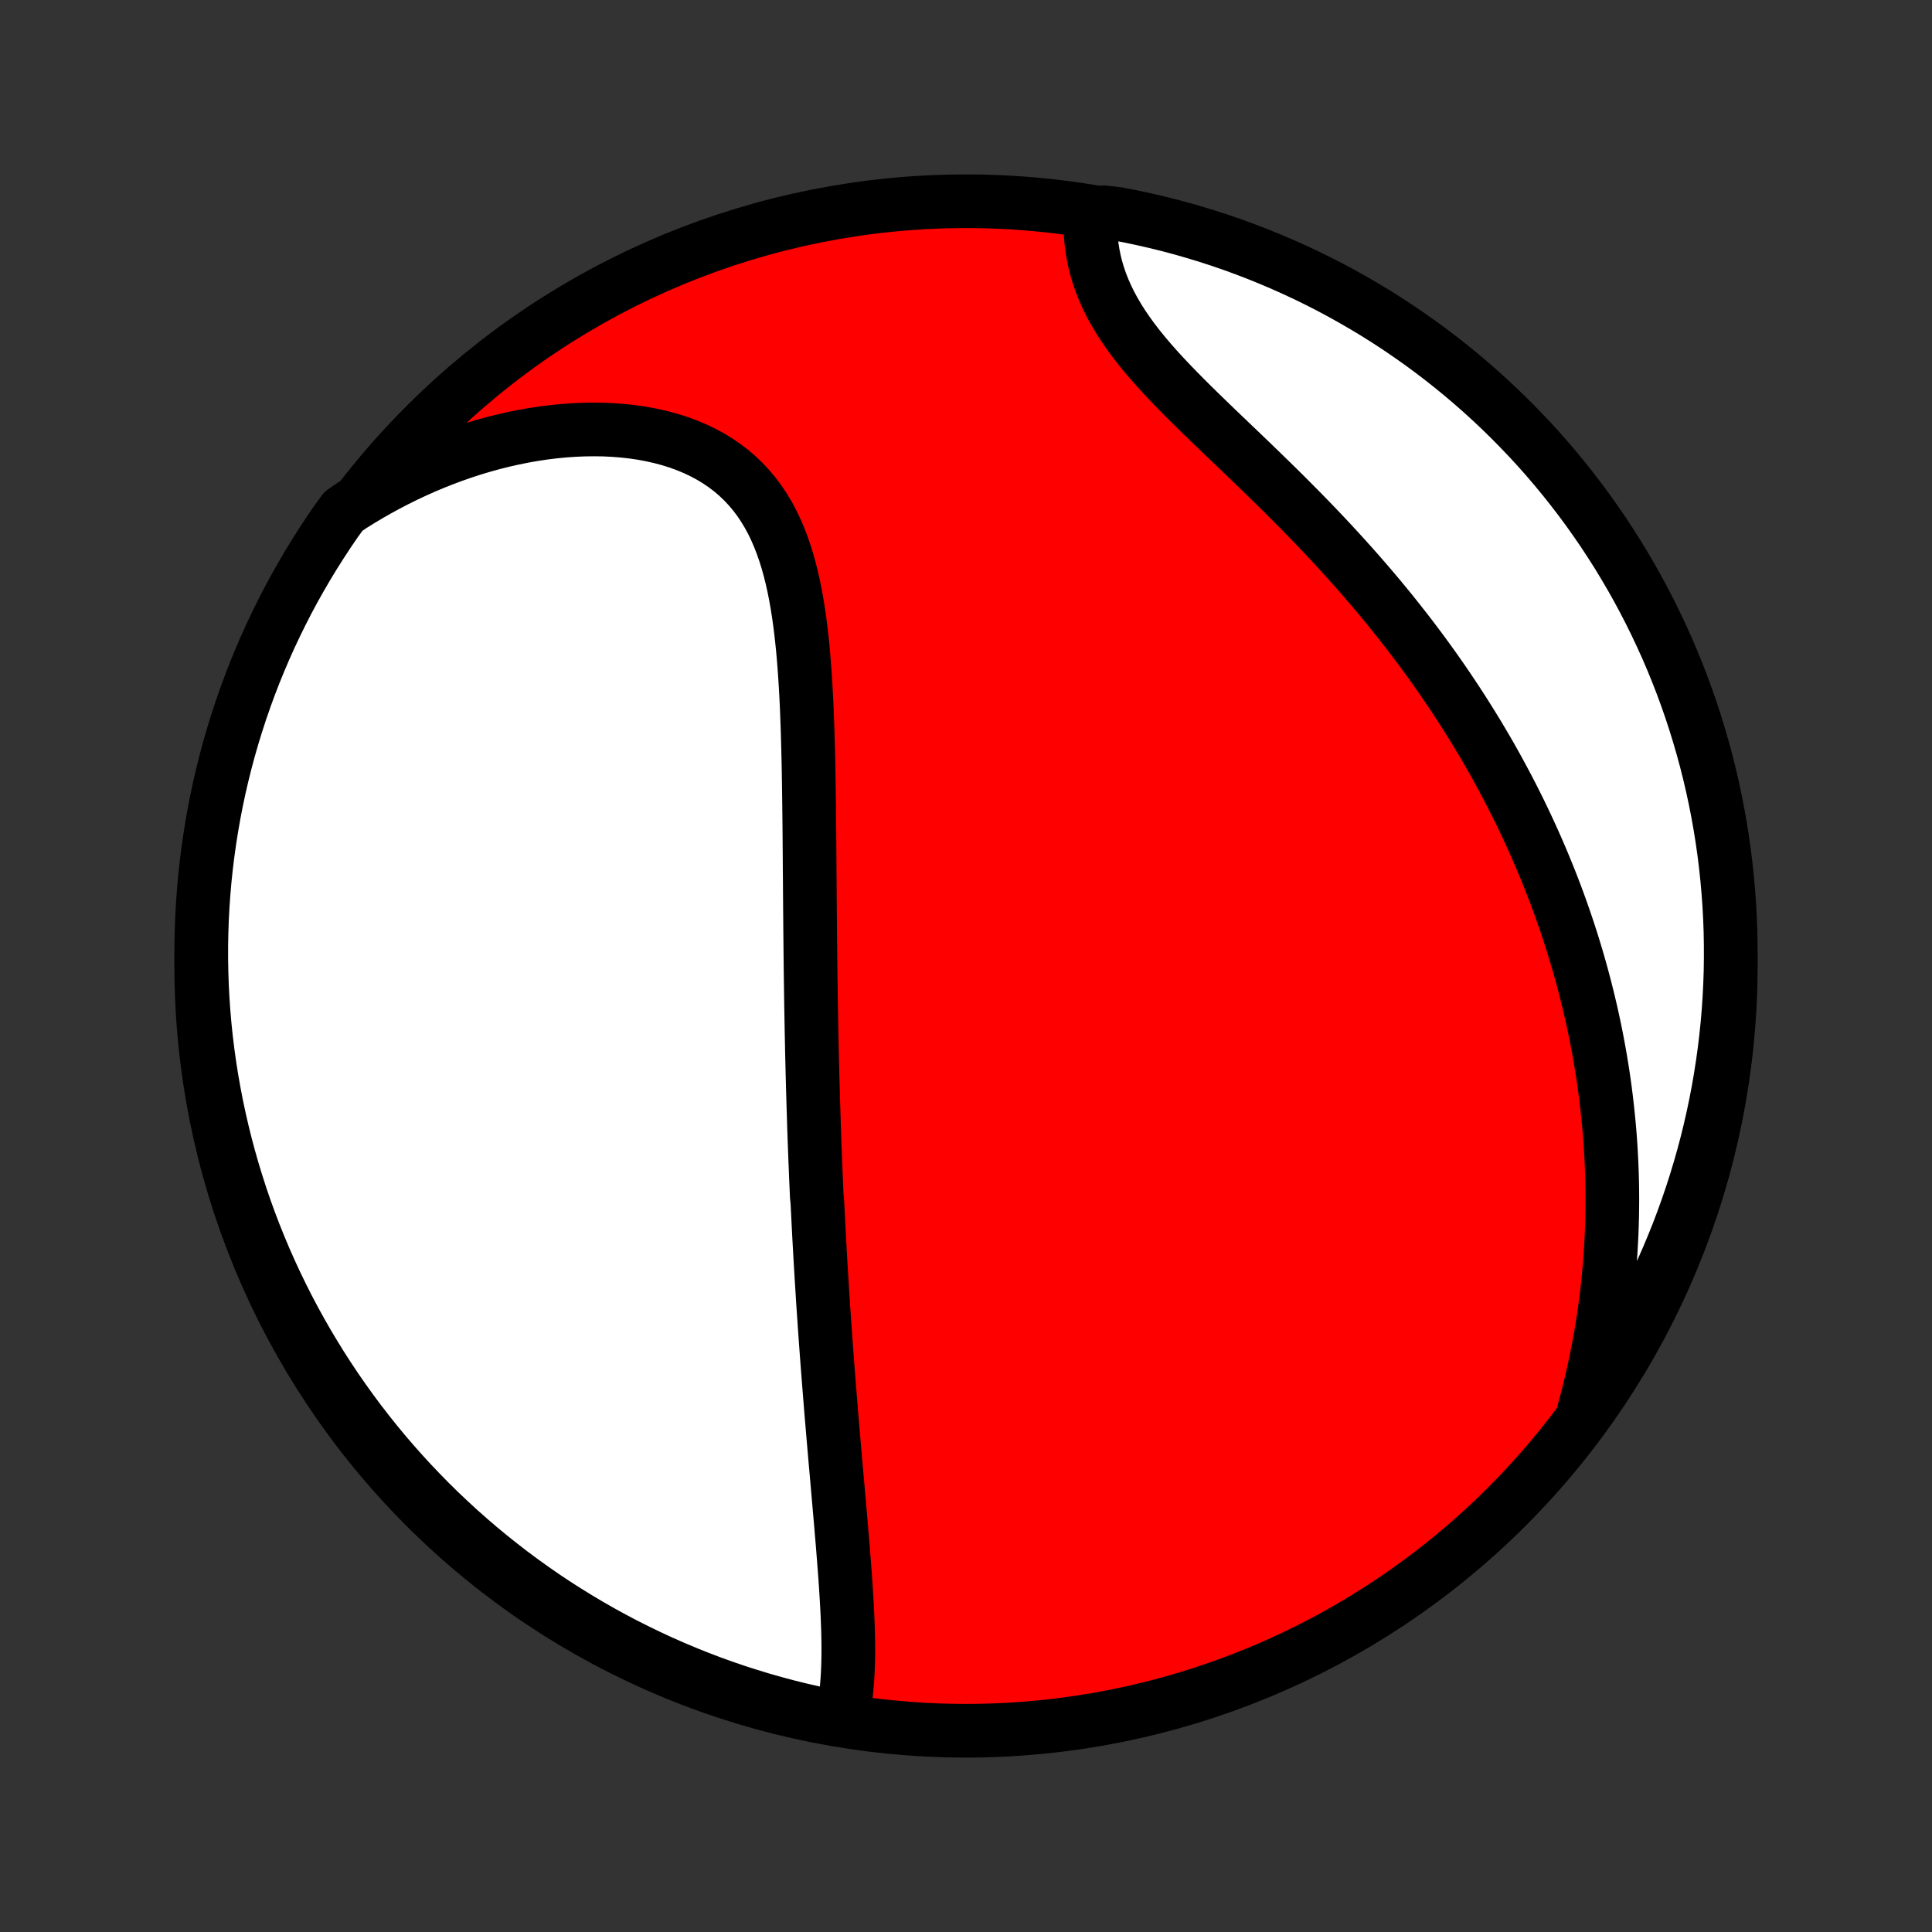 <?xml version="1.0" encoding="utf-8" standalone="no"?>
<!DOCTYPE svg PUBLIC "-//W3C//DTD SVG 1.1//EN"
  "http://www.w3.org/Graphics/SVG/1.1/DTD/svg11.dtd">
<!-- Created with matplotlib (http://matplotlib.org/) -->
<svg height="72pt" version="1.1" viewBox="0 0 72 72" width="72pt" xmlns="http://www.w3.org/2000/svg" xmlns:xlink="http://www.w3.org/1999/xlink">
 <rect x="0" y="0" width="72" height="72" fill="#333333" stroke="none"/>
 <defs>
  <style type="text/css">
*{stroke-linecap:butt;stroke-linejoin:round;}
  </style>
 </defs>
 <g id="figure_1">
  <g id="patch_1">
   <path d="
M0 72
L72 72
L72 0
L0 0
z
" style="fill:none;"/>
  </g>
  <g id="axes_1">
   <g id="PatchCollection_1">
    <defs>
     <path d="
M36 -7.5
C43.558 -7.5 50.808 -10.503 56.153 -15.848
C61.497 -21.192 64.5 -28.442 64.5 -36
C64.5 -43.558 61.497 -50.808 56.153 -56.153
C50.808 -61.497 43.558 -64.5 36 -64.5
C28.442 -64.5 21.192 -61.497 15.848 -56.153
C10.503 -50.808 7.5 -43.558 7.5 -36
C7.5 -28.442 10.503 -21.192 15.848 -15.848
C21.192 -10.503 28.442 -7.5 36 -7.5
z
" id="C0_0_a811fe30f3"/>
     <path d="
M31.399 -8.097
L31.45 -8.346
L31.492 -8.598
L31.527 -8.855
L31.555 -9.114
L31.577 -9.377
L31.593 -9.642
L31.604 -9.91
L31.611 -10.18
L31.614 -10.452
L31.613 -10.725
L31.609 -11
L31.602 -11.276
L31.592 -11.553
L31.581 -11.831
L31.567 -12.109
L31.551 -12.388
L31.534 -12.667
L31.516 -12.947
L31.497 -13.226
L31.476 -13.506
L31.455 -13.785
L31.433 -14.064
L31.411 -14.343
L31.388 -14.621
L31.364 -14.899
L31.341 -15.176
L31.317 -15.453
L31.293 -15.729
L31.269 -16.004
L31.245 -16.279
L31.221 -16.553
L31.197 -16.826
L31.173 -17.098
L31.149 -17.369
L31.125 -17.64
L31.102 -17.909
L31.079 -18.178
L31.056 -18.446
L31.033 -18.713
L31.011 -18.979
L30.988 -19.244
L30.966 -19.509
L30.945 -19.773
L30.924 -20.035
L30.903 -20.297
L30.882 -20.559
L30.862 -20.819
L30.842 -21.079
L30.822 -21.338
L30.803 -21.596
L30.784 -21.854
L30.765 -22.111
L30.747 -22.368
L30.729 -22.624
L30.712 -22.88
L30.694 -23.134
L30.677 -23.389
L30.661 -23.643
L30.645 -23.897
L30.629 -24.151
L30.613 -24.404
L30.598 -24.657
L30.583 -24.91
L30.568 -25.162
L30.554 -25.415
L30.54 -25.667
L30.526 -25.919
L30.513 -26.172
L30.5 -26.424
L30.487 -26.677
L30.474 -26.93
L30.462 -27.183
L30.438 -27.436
L30.427 -27.689
L30.416 -27.943
L30.405 -28.197
L30.395 -28.452
L30.384 -28.707
L30.375 -28.963
L30.365 -29.219
L30.355 -29.476
L30.346 -29.733
L30.337 -29.992
L30.329 -30.251
L30.321 -30.511
L30.313 -30.772
L30.305 -31.033
L30.297 -31.296
L30.29 -31.56
L30.283 -31.825
L30.276 -32.09
L30.27 -32.358
L30.263 -32.626
L30.257 -32.896
L30.252 -33.167
L30.246 -33.439
L30.241 -33.713
L30.236 -33.988
L30.231 -34.265
L30.226 -34.543
L30.222 -34.823
L30.218 -35.104
L30.214 -35.387
L30.21 -35.672
L30.206 -35.959
L30.203 -36.247
L30.2 -36.538
L30.197 -36.83
L30.194 -37.124
L30.191 -37.42
L30.189 -37.718
L30.186 -38.018
L30.184 -38.32
L30.181 -38.623
L30.179 -38.929
L30.177 -39.237
L30.174 -39.547
L30.172 -39.859
L30.17 -40.173
L30.167 -40.489
L30.165 -40.808
L30.162 -41.128
L30.159 -41.45
L30.155 -41.773
L30.151 -42.099
L30.147 -42.427
L30.142 -42.756
L30.137 -43.087
L30.131 -43.42
L30.124 -43.754
L30.116 -44.089
L30.107 -44.426
L30.097 -44.764
L30.085 -45.102
L30.072 -45.442
L30.058 -45.782
L30.041 -46.123
L30.022 -46.464
L30 -46.805
L29.976 -47.146
L29.949 -47.486
L29.919 -47.826
L29.884 -48.164
L29.846 -48.501
L29.804 -48.837
L29.756 -49.17
L29.703 -49.501
L29.645 -49.828
L29.58 -50.152
L29.508 -50.473
L29.429 -50.789
L29.342 -51.1
L29.246 -51.406
L29.141 -51.706
L29.027 -51.999
L28.902 -52.286
L28.767 -52.565
L28.62 -52.835
L28.461 -53.097
L28.291 -53.35
L28.108 -53.593
L27.912 -53.826
L27.703 -54.049
L27.482 -54.26
L27.249 -54.46
L27.002 -54.648
L26.744 -54.824
L26.473 -54.988
L26.191 -55.14
L25.898 -55.279
L25.595 -55.405
L25.282 -55.52
L24.959 -55.621
L24.629 -55.71
L24.29 -55.787
L23.945 -55.852
L23.594 -55.904
L23.236 -55.944
L22.875 -55.973
L22.508 -55.991
L22.139 -55.996
L21.766 -55.991
L21.392 -55.975
L21.015 -55.949
L20.637 -55.912
L20.259 -55.865
L19.88 -55.808
L19.502 -55.741
L19.125 -55.665
L18.748 -55.58
L18.373 -55.486
L18 -55.383
L17.629 -55.272
L17.26 -55.152
L16.894 -55.024
L16.531 -54.889
L16.171 -54.746
L15.814 -54.596
L15.461 -54.438
L15.111 -54.274
L14.766 -54.103
L14.424 -53.925
L14.086 -53.741
L13.753 -53.551
L13.424 -53.354
L13.099 -53.152
L12.797 -52.944
L12.511 -52.549
L12.233 -52.141
L11.963 -51.729
L11.699 -51.312
L11.443 -50.89
L11.194 -50.463
L10.953 -50.033
L10.719 -49.598
L10.494 -49.158
L10.276 -48.715
L10.065 -48.268
L9.863 -47.817
L9.669 -47.363
L9.482 -46.905
L9.304 -46.444
L9.134 -45.979
L8.972 -45.512
L8.819 -45.042
L8.673 -44.569
L8.536 -44.093
L8.407 -43.615
L8.287 -43.134
L8.175 -42.652
L8.072 -42.167
L7.977 -41.68
L7.891 -41.192
L7.813 -40.702
L7.744 -40.211
L7.683 -39.718
L7.631 -39.225
L7.588 -38.73
L7.553 -38.234
L7.527 -37.738
L7.51 -37.242
L7.501 -36.744
L7.501 -36.247
L7.51 -35.75
L7.527 -35.252
L7.553 -34.755
L7.588 -34.258
L7.631 -33.762
L7.683 -33.267
L7.744 -32.772
L7.813 -32.278
L7.891 -31.786
L7.978 -31.294
L8.072 -30.805
L8.176 -30.316
L8.288 -29.83
L8.408 -29.345
L8.537 -28.863
L8.674 -28.382
L8.82 -27.904
L8.973 -27.428
L9.135 -26.955
L9.305 -26.485
L9.484 -26.017
L9.67 -25.553
L9.864 -25.092
L10.067 -24.634
L10.277 -24.18
L10.495 -23.729
L10.721 -23.282
L10.954 -22.839
L11.196 -22.399
L11.444 -21.965
L11.701 -21.534
L11.964 -21.107
L12.235 -20.686
L12.513 -20.268
L12.799 -19.856
L13.091 -19.449
L13.39 -19.046
L13.697 -18.649
L14.01 -18.257
L14.329 -17.87
L14.656 -17.489
L14.989 -17.114
L15.328 -16.744
L15.674 -16.381
L16.025 -16.023
L16.383 -15.671
L16.747 -15.326
L17.117 -14.986
L17.492 -14.654
L17.873 -14.327
L18.26 -14.008
L18.652 -13.695
L19.049 -13.388
L19.451 -13.089
L19.859 -12.797
L20.271 -12.511
L20.688 -12.233
L21.11 -11.963
L21.537 -11.699
L21.967 -11.443
L22.402 -11.194
L22.842 -10.953
L23.285 -10.719
L23.732 -10.494
L24.183 -10.276
L24.637 -10.065
L25.095 -9.863
L25.556 -9.669
L26.021 -9.482
L26.488 -9.304
L26.958 -9.134
L27.431 -8.972
L27.907 -8.819
L28.385 -8.673
L28.866 -8.536
L29.348 -8.407
L29.833 -8.287
L30.32 -8.175
L30.808 -8.072
z
" id="C0_1_5a56ecf8c9"/>
     <path d="
M59.025 -19.411
L59.124 -19.779
L59.217 -20.144
L59.305 -20.508
L59.387 -20.869
L59.464 -21.228
L59.536 -21.585
L59.604 -21.94
L59.666 -22.292
L59.723 -22.643
L59.776 -22.991
L59.825 -23.337
L59.868 -23.68
L59.908 -24.022
L59.943 -24.362
L59.974 -24.699
L60.002 -25.034
L60.025 -25.367
L60.044 -25.698
L60.06 -26.027
L60.072 -26.354
L60.081 -26.679
L60.085 -27.003
L60.087 -27.324
L60.085 -27.643
L60.08 -27.961
L60.071 -28.277
L60.059 -28.591
L60.044 -28.904
L60.027 -29.215
L60.006 -29.525
L59.982 -29.833
L59.955 -30.139
L59.925 -30.444
L59.892 -30.748
L59.857 -31.051
L59.819 -31.352
L59.778 -31.652
L59.734 -31.951
L59.687 -32.249
L59.638 -32.546
L59.586 -32.842
L59.531 -33.137
L59.474 -33.431
L59.414 -33.724
L59.351 -34.017
L59.286 -34.308
L59.218 -34.599
L59.147 -34.89
L59.074 -35.18
L58.998 -35.469
L58.92 -35.758
L58.839 -36.046
L58.755 -36.334
L58.668 -36.622
L58.579 -36.909
L58.487 -37.196
L58.392 -37.483
L58.294 -37.77
L58.194 -38.057
L58.091 -38.343
L57.985 -38.63
L57.876 -38.916
L57.764 -39.203
L57.649 -39.489
L57.531 -39.776
L57.41 -40.063
L57.286 -40.35
L57.159 -40.637
L57.029 -40.924
L56.896 -41.212
L56.759 -41.5
L56.62 -41.788
L56.476 -42.077
L56.33 -42.366
L56.18 -42.655
L56.026 -42.945
L55.869 -43.235
L55.709 -43.526
L55.545 -43.817
L55.377 -44.108
L55.205 -44.4
L55.03 -44.692
L54.85 -44.985
L54.667 -45.278
L54.48 -45.572
L54.289 -45.866
L54.094 -46.16
L53.895 -46.455
L53.692 -46.75
L53.485 -47.046
L53.273 -47.342
L53.058 -47.638
L52.838 -47.934
L52.614 -48.231
L52.386 -48.527
L52.153 -48.824
L51.917 -49.121
L51.676 -49.418
L51.431 -49.715
L51.182 -50.011
L50.928 -50.308
L50.671 -50.604
L50.41 -50.9
L50.145 -51.195
L49.876 -51.49
L49.604 -51.785
L49.329 -52.078
L49.05 -52.371
L48.768 -52.664
L48.483 -52.955
L48.196 -53.245
L47.907 -53.535
L47.616 -53.823
L47.323 -54.11
L47.029 -54.396
L46.735 -54.681
L46.44 -54.965
L46.146 -55.247
L45.852 -55.527
L45.56 -55.807
L45.27 -56.085
L44.983 -56.362
L44.699 -56.638
L44.42 -56.912
L44.145 -57.186
L43.876 -57.458
L43.614 -57.73
L43.359 -58
L43.112 -58.27
L42.874 -58.54
L42.646 -58.809
L42.429 -59.077
L42.222 -59.345
L42.027 -59.614
L41.844 -59.881
L41.674 -60.149
L41.517 -60.417
L41.372 -60.684
L41.242 -60.952
L41.124 -61.219
L41.02 -61.485
L40.929 -61.751
L40.85 -62.017
L40.785 -62.281
L40.732 -62.544
L40.691 -62.806
L40.661 -63.067
L40.643 -63.325
L40.635 -63.581
L40.638 -63.836
L41.145 -64.087
L41.634 -64.032
L42.12 -63.938
L42.605 -63.835
L43.088 -63.724
L43.569 -63.605
L44.047 -63.477
L44.523 -63.34
L44.996 -63.196
L45.467 -63.043
L45.935 -62.882
L46.4 -62.712
L46.861 -62.535
L47.319 -62.349
L47.774 -62.156
L48.225 -61.954
L48.673 -61.745
L49.116 -61.528
L49.556 -61.303
L49.991 -61.07
L50.422 -60.829
L50.849 -60.581
L51.272 -60.326
L51.689 -60.063
L52.102 -59.793
L52.51 -59.515
L52.913 -59.231
L53.311 -58.939
L53.703 -58.641
L54.09 -58.335
L54.472 -58.023
L54.848 -57.703
L55.218 -57.378
L55.582 -57.046
L55.941 -56.707
L56.293 -56.362
L56.639 -56.011
L56.979 -55.654
L57.313 -55.291
L57.64 -54.922
L57.96 -54.547
L58.274 -54.166
L58.581 -53.78
L58.881 -53.389
L59.174 -52.992
L59.46 -52.59
L59.739 -52.183
L60.01 -51.771
L60.275 -51.355
L60.531 -50.933
L60.781 -50.507
L61.023 -50.077
L61.257 -49.642
L61.484 -49.203
L61.702 -48.761
L61.913 -48.314
L62.117 -47.864
L62.312 -47.41
L62.499 -46.952
L62.678 -46.491
L62.849 -46.027
L63.012 -45.56
L63.166 -45.09
L63.312 -44.617
L63.45 -44.142
L63.58 -43.664
L63.701 -43.184
L63.814 -42.701
L63.918 -42.217
L64.014 -41.73
L64.101 -41.242
L64.18 -40.752
L64.25 -40.261
L64.311 -39.769
L64.364 -39.275
L64.408 -38.781
L64.444 -38.285
L64.471 -37.789
L64.489 -37.292
L64.498 -36.795
L64.499 -36.298
L64.492 -35.8
L64.475 -35.303
L64.45 -34.806
L64.416 -34.309
L64.374 -33.813
L64.322 -33.317
L64.263 -32.823
L64.194 -32.329
L64.117 -31.836
L64.032 -31.345
L63.938 -30.855
L63.835 -30.366
L63.724 -29.88
L63.605 -29.395
L63.477 -28.912
L63.34 -28.431
L63.196 -27.953
L63.043 -27.477
L62.882 -27.003
L62.712 -26.533
L62.535 -26.065
L62.349 -25.601
L62.156 -25.139
L61.954 -24.681
L61.745 -24.226
L61.528 -23.775
L61.303 -23.327
L61.07 -22.884
L60.829 -22.444
L60.581 -22.009
L60.326 -21.578
L60.063 -21.151
L59.793 -20.729
L59.515 -20.311
z
" id="C0_2_2750e7305f"/>
    </defs>
    <g clip-path="url(#p1bffca34e9)">
     <use style="fill:#ff0000;stroke:#000000;stroke-width:2.0;" x="0.0" xlink:href="#C0_0_a811fe30f3" y="72.0"/>
    </g>
    <g clip-path="url(#p1bffca34e9)">
     <use style="fill:#ffffff;stroke:#000000;stroke-width:2.0;" x="0.0" xlink:href="#C0_1_5a56ecf8c9" y="72.0"/>
    </g>
    <g clip-path="url(#p1bffca34e9)">
     <use style="fill:#ffffff;stroke:#000000;stroke-width:2.0;" x="0.0" xlink:href="#C0_2_2750e7305f" y="72.0"/>
    </g>
   </g>
  </g>
 </g>
 <defs>
  <clipPath id="p1bffca34e9">
   <rect height="72.0" width="72.0" x="0.0" y="0.0"/>
  </clipPath>
 </defs>
</svg>
